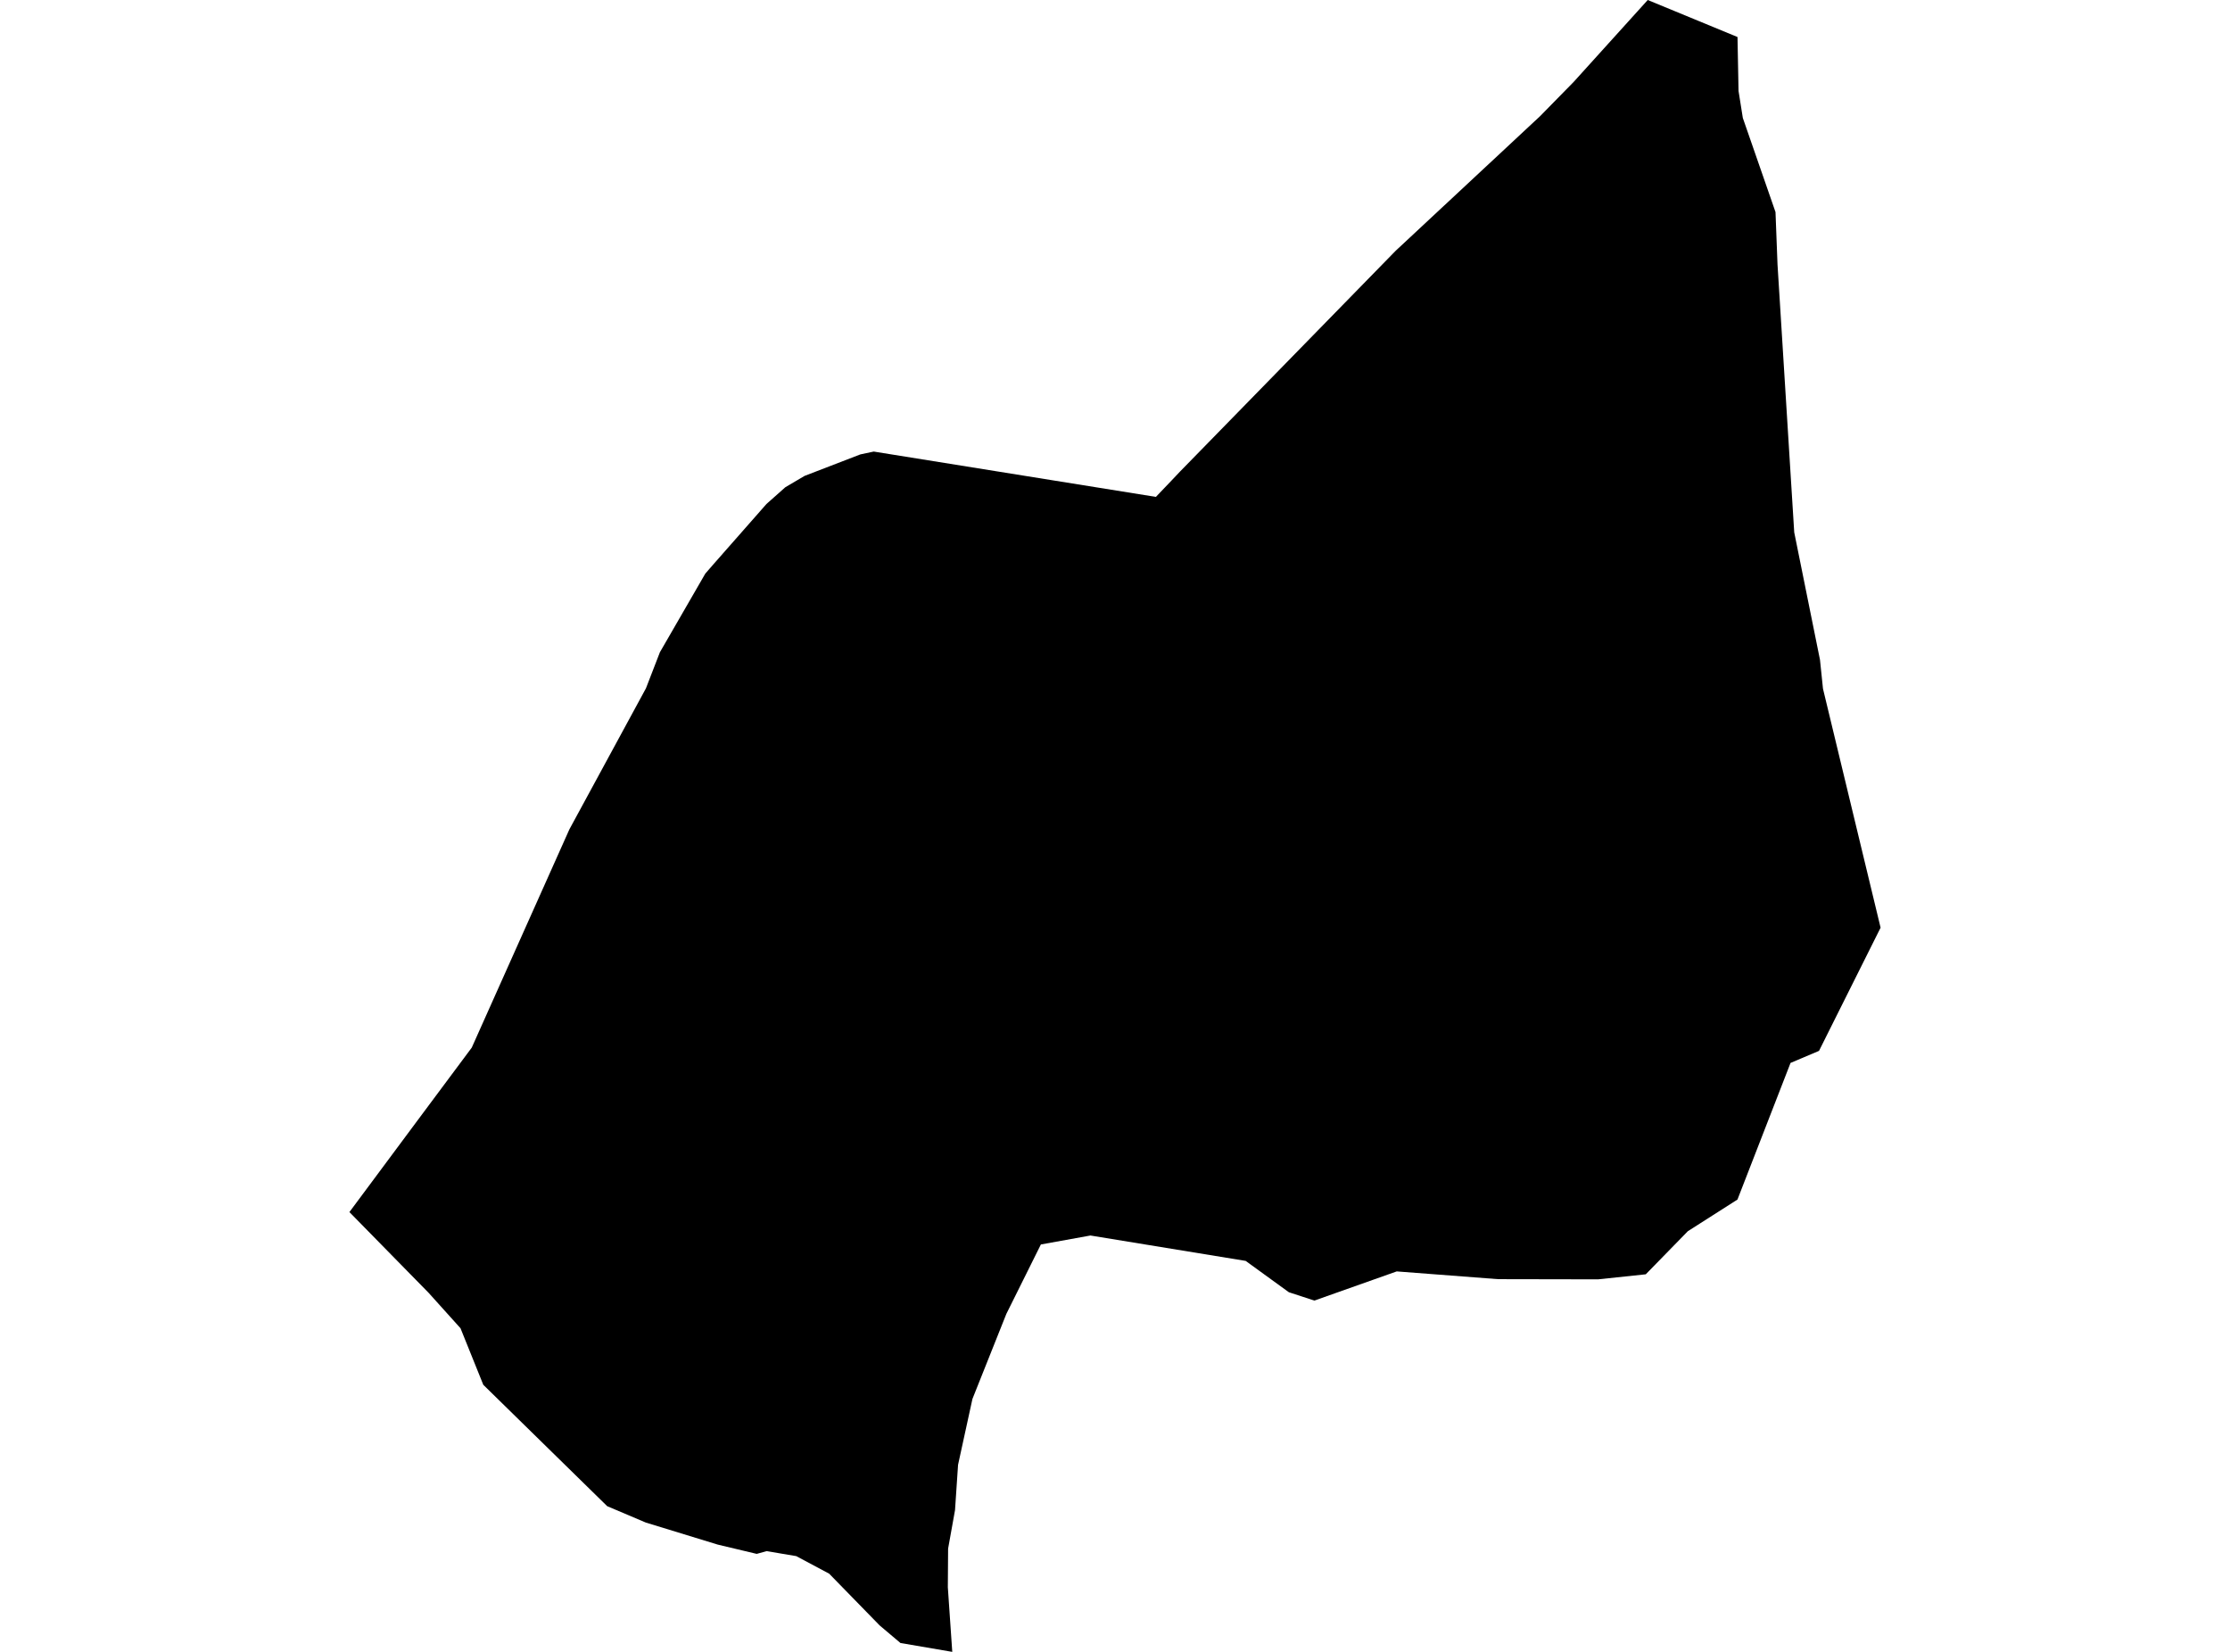 <?xml version='1.0'?>
<svg  baseProfile = 'tiny' width = '540' height = '400' stroke-linecap = 'round' stroke-linejoin = 'round' version='1.1' xmlns='http://www.w3.org/2000/svg'>
<path id='2414601001' title='2414601001'  d='M 420.742 8.964 420.991 22.021 422.031 28.566 429.943 51.355 430.43 64.061 434.476 128.902 440.716 159.785 441.44 166.771 455.389 224.638 440.479 254.469 433.583 257.386 420.731 290.473 408.714 298.138 398.529 308.571 386.976 309.792 362.751 309.747 338.221 307.871 318.28 314.936 312.097 312.912 301.641 305.327 264.054 299.178 252.049 301.348 243.695 318.146 235.477 338.754 231.995 354.704 231.26 365.68 229.587 374.995 229.52 384.355 230.593 400 218.046 397.852 213.004 393.591 200.784 381.065 192.815 376.815 185.648 375.605 183.24 376.272 173.801 374.023 156.381 368.687 147.033 364.72 117.031 335.329 111.515 321.639 103.783 313.048 84.611 293.503 100.742 271.799 114.239 253.678 137.888 200.808 156.415 166.681 159.795 157.943 170.794 138.895 172.942 136.431 185.603 122.04 190.17 117.982 194.838 115.235 208.302 110.047 208.595 109.979 211.58 109.346 279.903 120.322 283.746 116.298 285.758 114.173 337.984 60.704 372.914 28.148 381.075 19.828 399.004 0 420.742 8.964 Z' />
</svg>